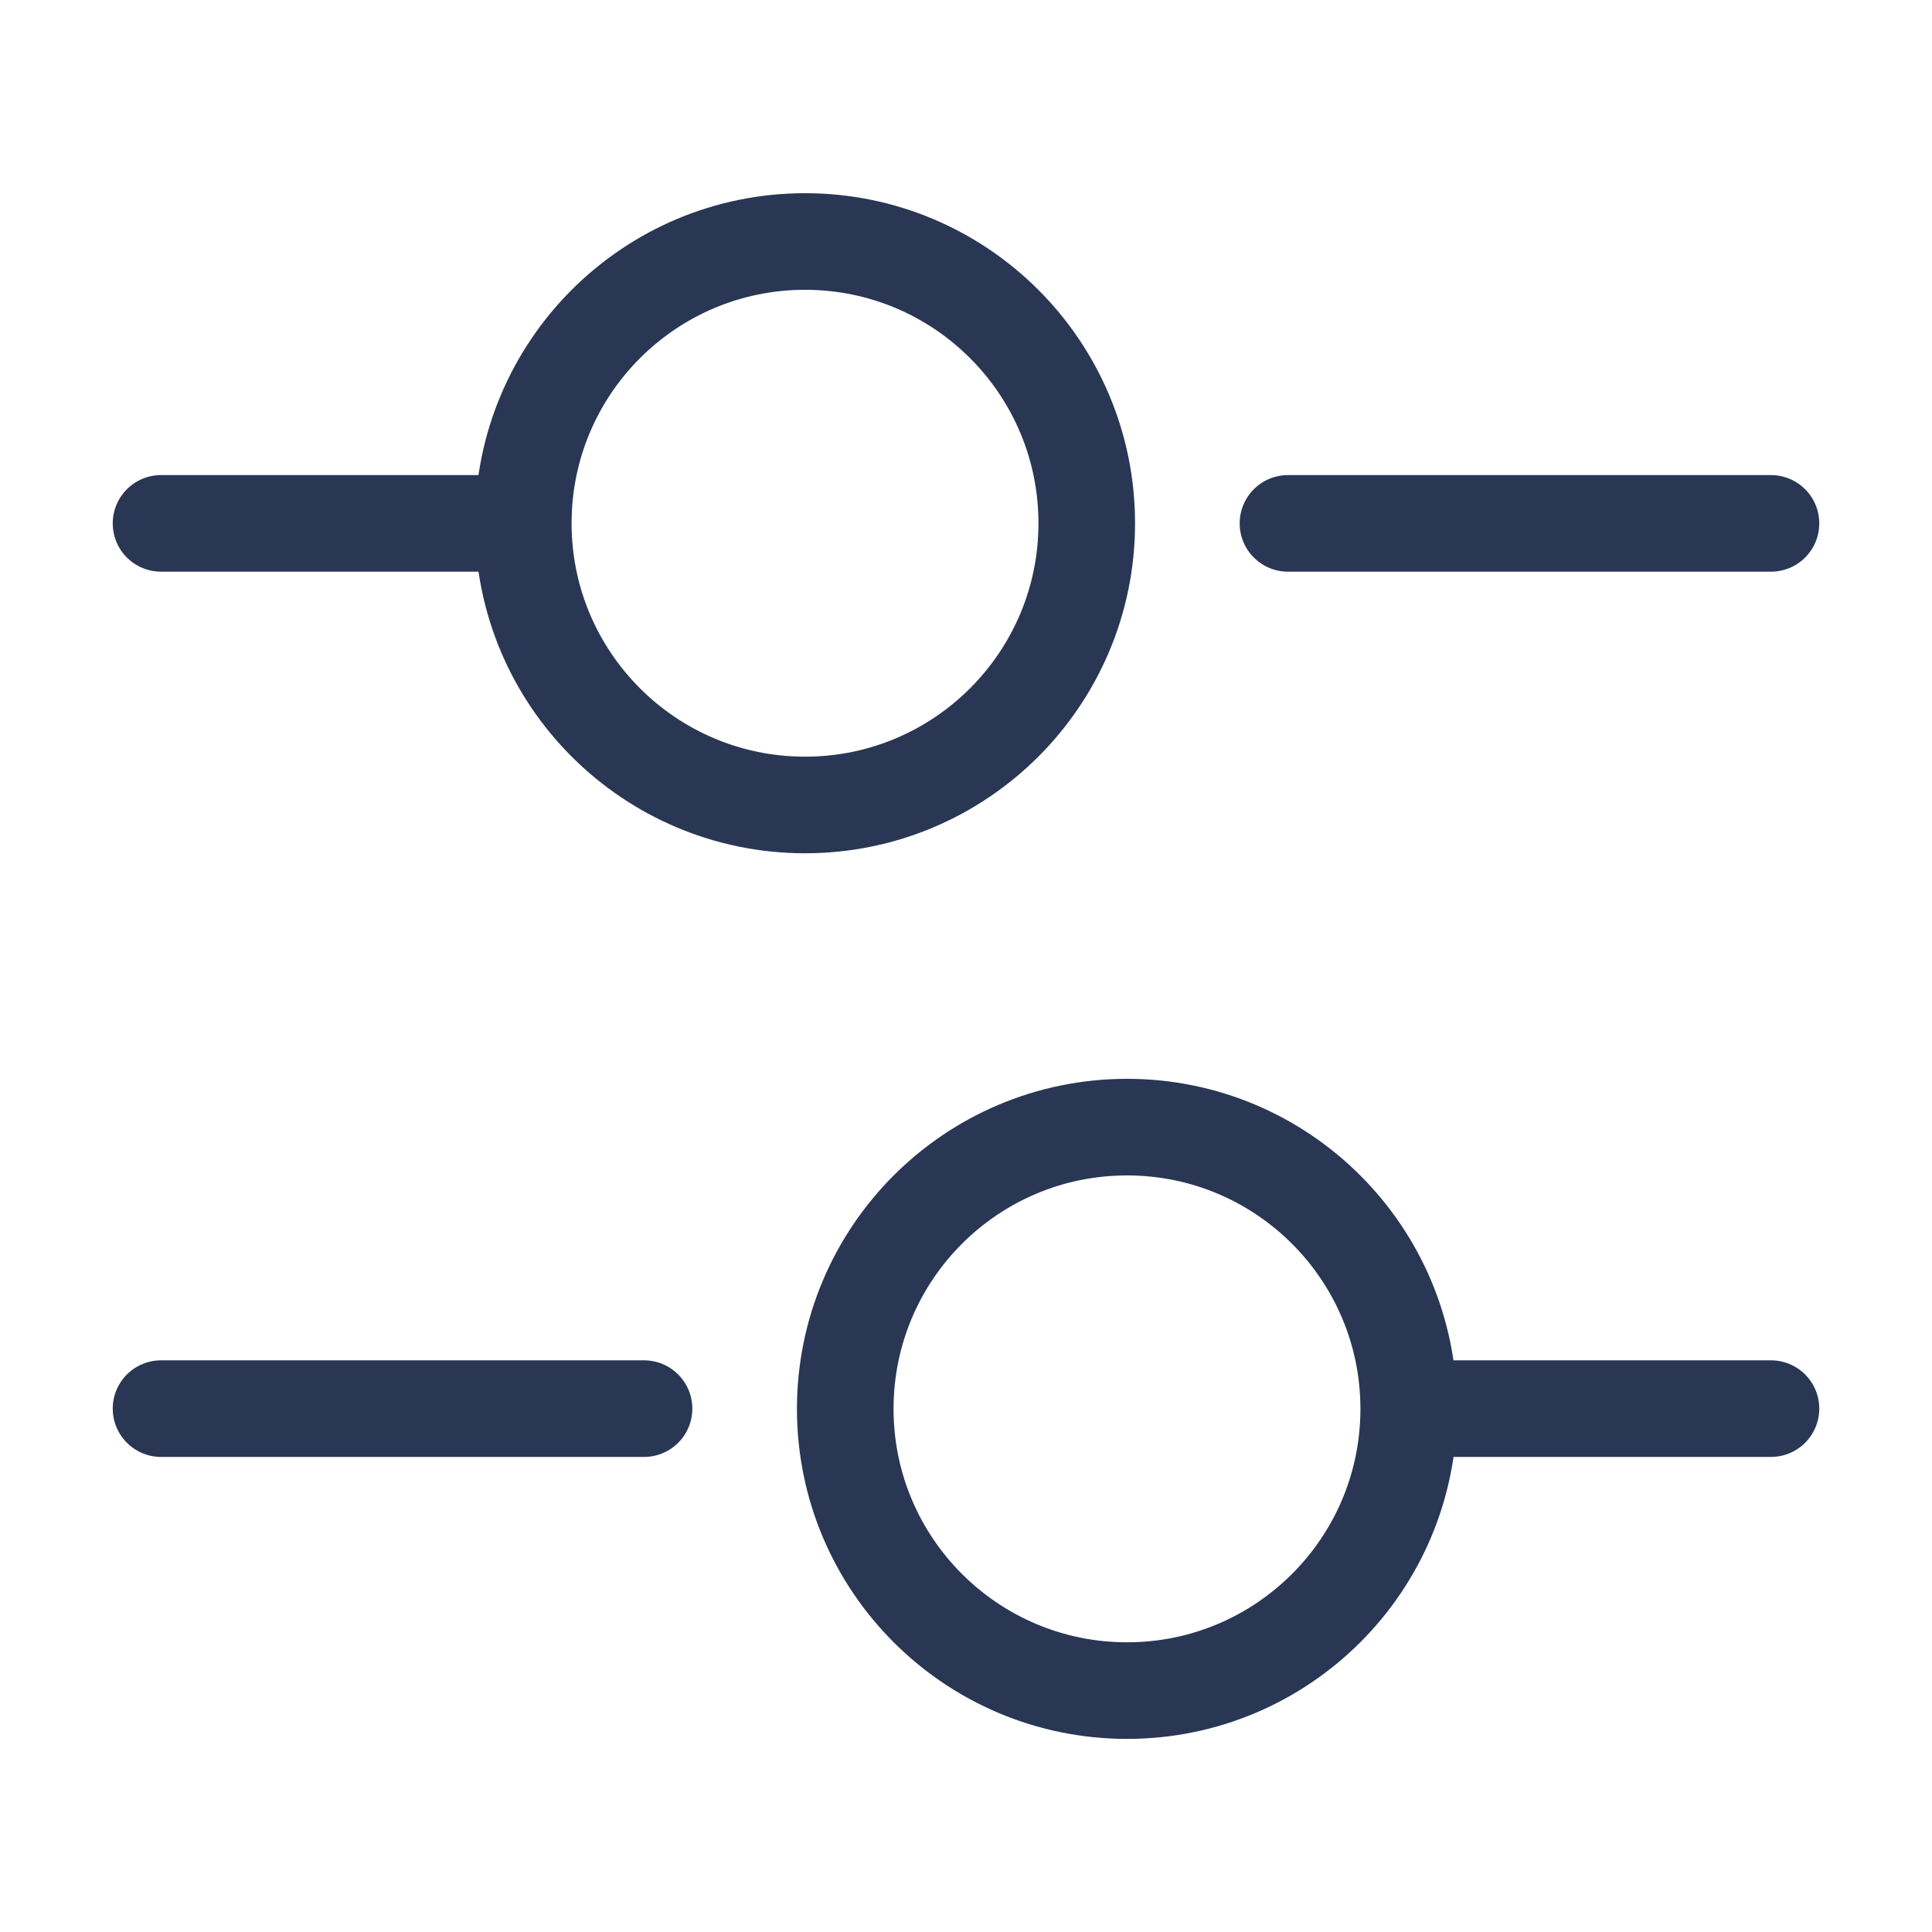 <svg width="20" height="20" viewBox="0 0 20 20" fill="none" xmlns="http://www.w3.org/2000/svg">
<g id="vuesax/linear/setting-4">
<g id="setting-4">
<path id="Vector" d="M18.333 5.418H13.333" stroke="#293754" stroke-miterlimit="10" stroke-linecap="round" stroke-linejoin="round"/>
<path id="Vector_2" d="M5 5.418H1.667" stroke="#293754" stroke-miterlimit="10" stroke-linecap="round" stroke-linejoin="round"/>
<path id="Vector_3" d="M8.334 8.333C9.944 8.333 11.25 7.027 11.25 5.417C11.25 3.806 9.944 2.5 8.334 2.5C6.723 2.5 5.417 3.806 5.417 5.417C5.417 7.027 6.723 8.333 8.334 8.333Z" stroke="#293754" stroke-miterlimit="10" stroke-linecap="round" stroke-linejoin="round"/>
<path id="Vector_4" d="M18.333 14.582H15" stroke="#293754" stroke-miterlimit="10" stroke-linecap="round" stroke-linejoin="round"/>
<path id="Vector_5" d="M6.667 14.582H1.667" stroke="#293754" stroke-miterlimit="10" stroke-linecap="round" stroke-linejoin="round"/>
<path id="Vector_6" d="M11.667 17.501C13.277 17.501 14.583 16.195 14.583 14.585C14.583 12.974 13.277 11.668 11.667 11.668C10.056 11.668 8.75 12.974 8.75 14.585C8.75 16.195 10.056 17.501 11.667 17.501Z" stroke="#293754" stroke-miterlimit="10" stroke-linecap="round" stroke-linejoin="round"/>
</g>
</g>
</svg>
